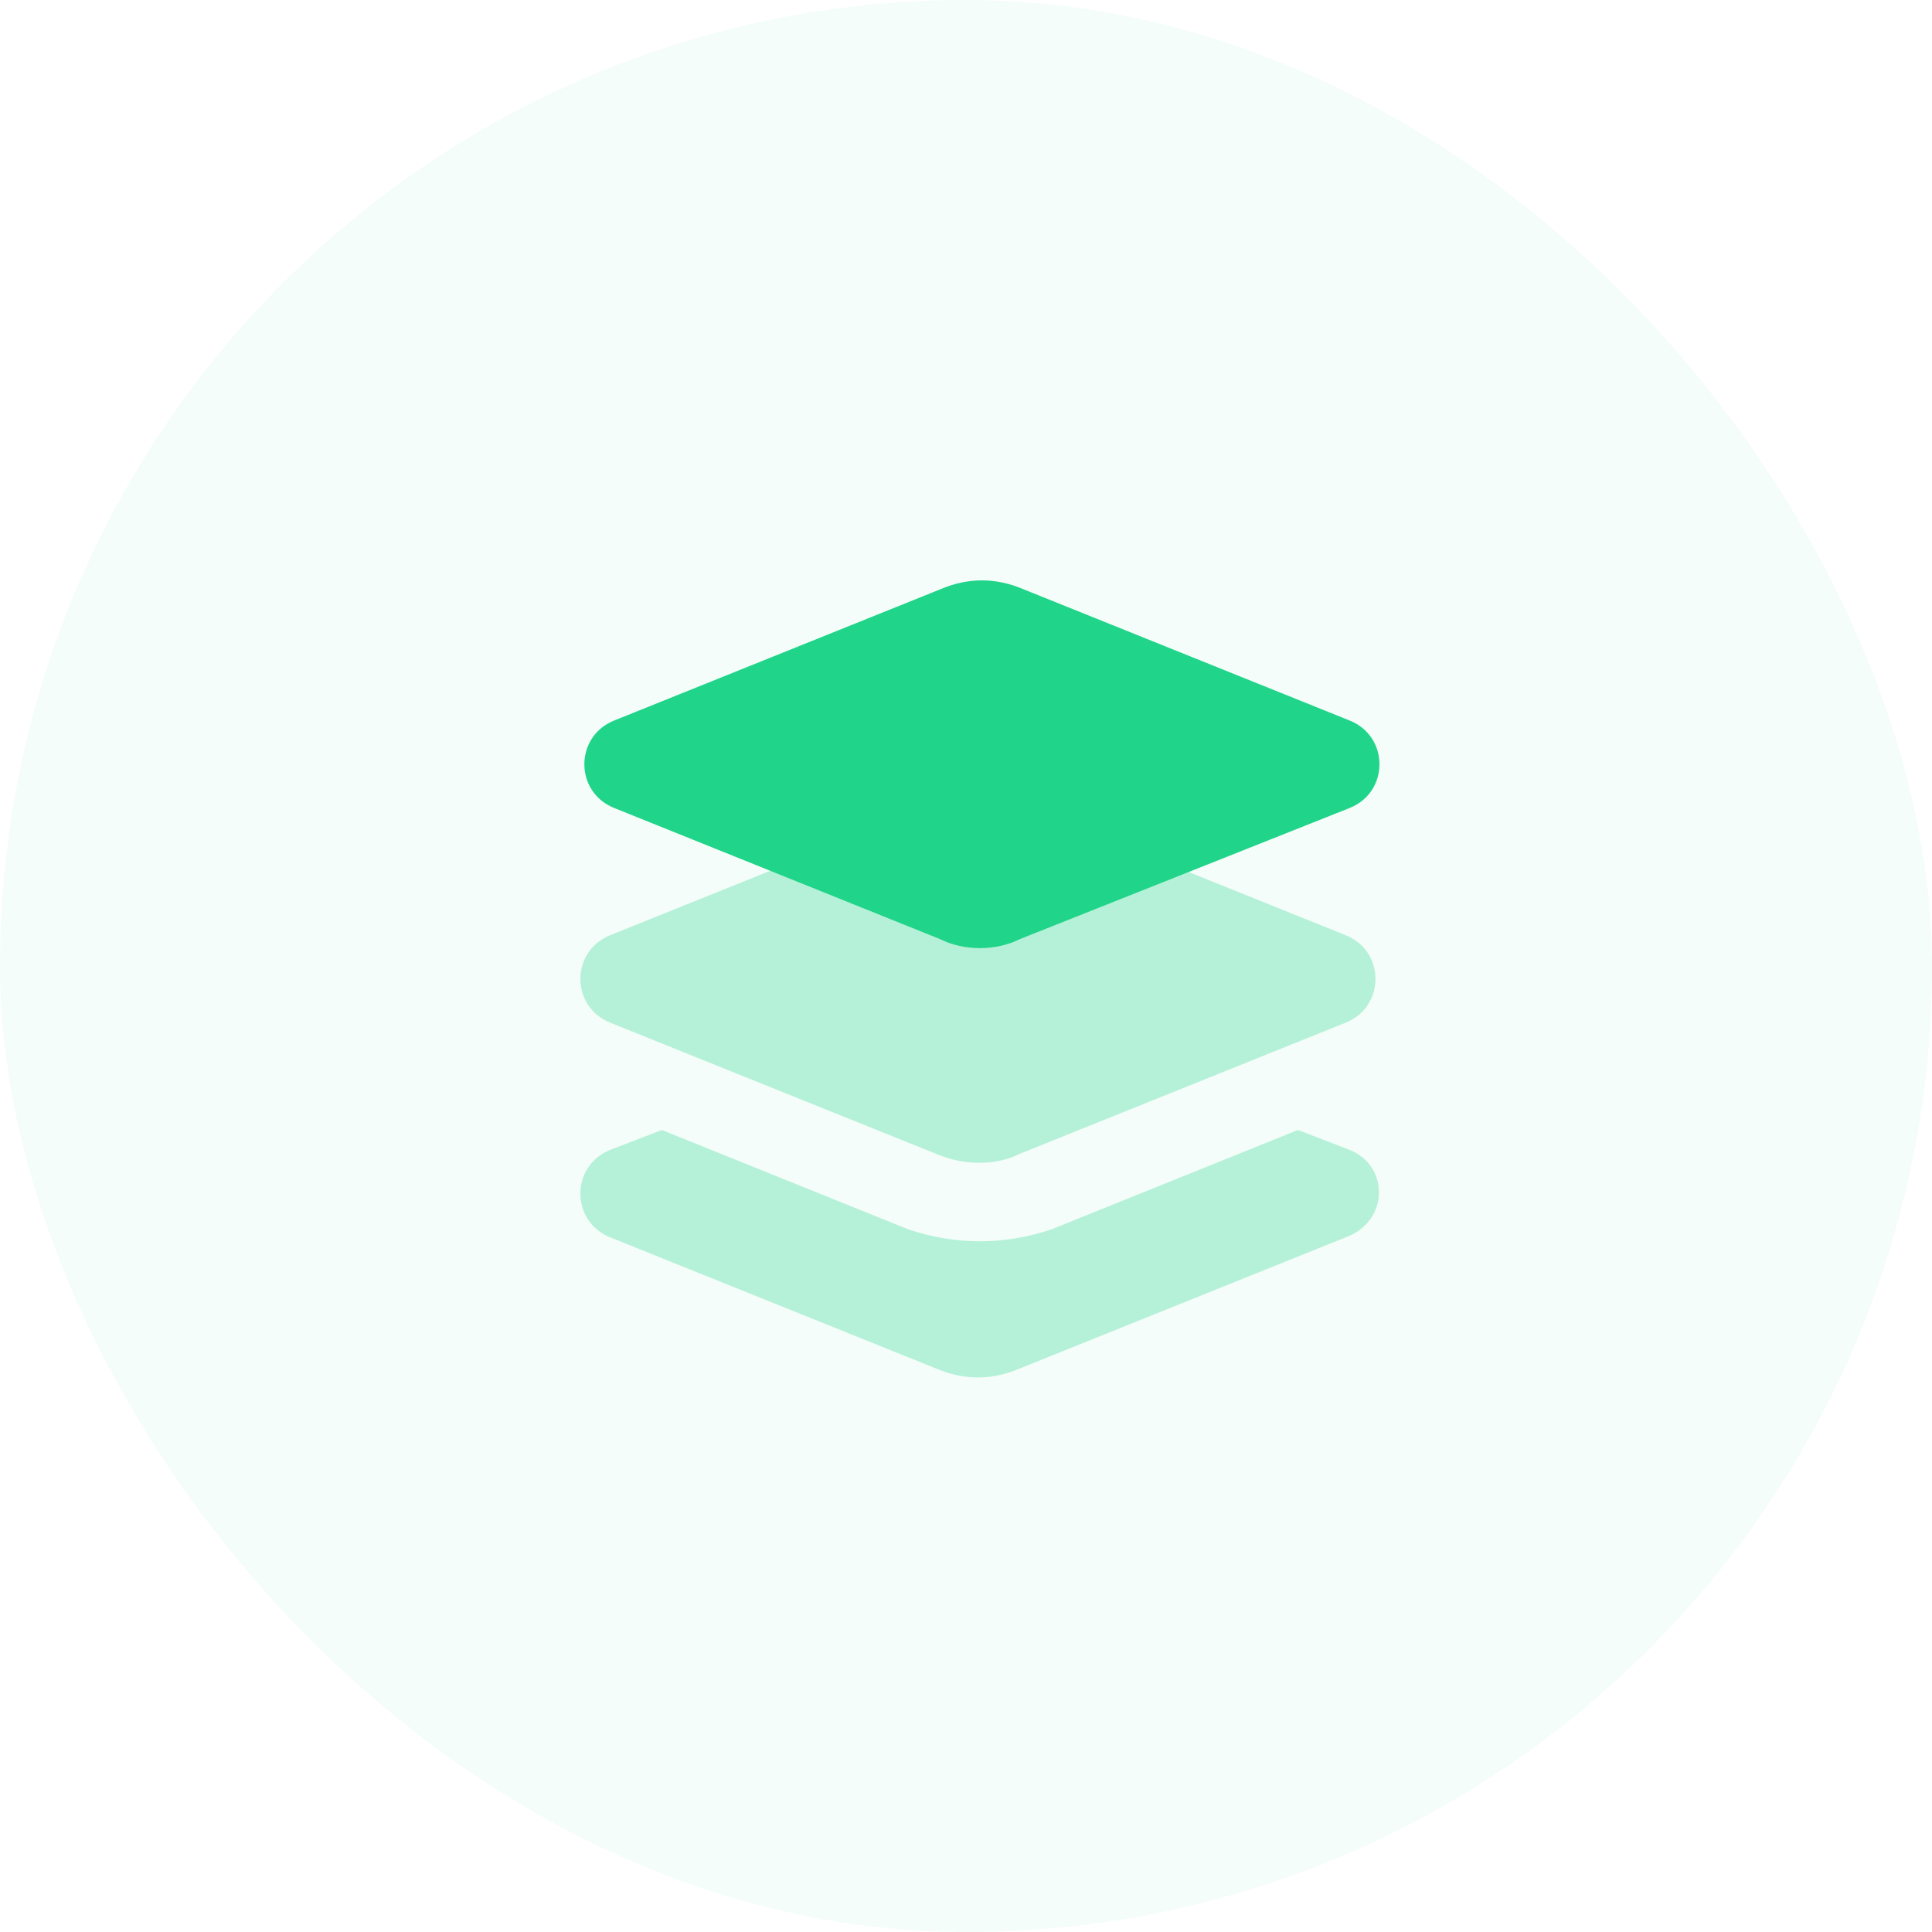 <svg width="52" height="52" viewBox="0 0 52 52" fill="none" xmlns="http://www.w3.org/2000/svg">
<rect width="52" height="52" rx="26" fill="#20D489" fill-opacity="0.05"/>
<path opacity="0.3" d="M36.218 33.303L27.444 36.834C26.695 37.154 25.946 37.154 25.197 36.834L16.424 33.303C15.354 32.875 15.354 31.377 16.424 30.949L17.814 30.414L24.448 33.089C25.09 33.303 25.732 33.41 26.374 33.41C27.016 33.41 27.658 33.303 28.3 33.089L34.934 30.414L36.325 30.949C37.395 31.377 37.395 32.875 36.218 33.303ZM27.444 31.056L36.218 27.525C37.288 27.097 37.288 25.599 36.218 25.171L27.444 21.64C26.695 21.319 25.946 21.319 25.197 21.64L16.424 25.171C15.354 25.599 15.354 27.097 16.424 27.525L25.197 31.056C25.946 31.377 26.802 31.377 27.444 31.056Z" fill="#20D489"/>
<path d="M25.305 25.278L16.531 21.747C15.461 21.319 15.461 19.821 16.531 19.393L25.305 15.862C26.054 15.541 26.803 15.541 27.552 15.862L36.326 19.393C37.396 19.821 37.396 21.319 36.326 21.747L27.445 25.278C26.803 25.599 25.947 25.599 25.305 25.278Z" fill="#20D489"/>
</svg>
